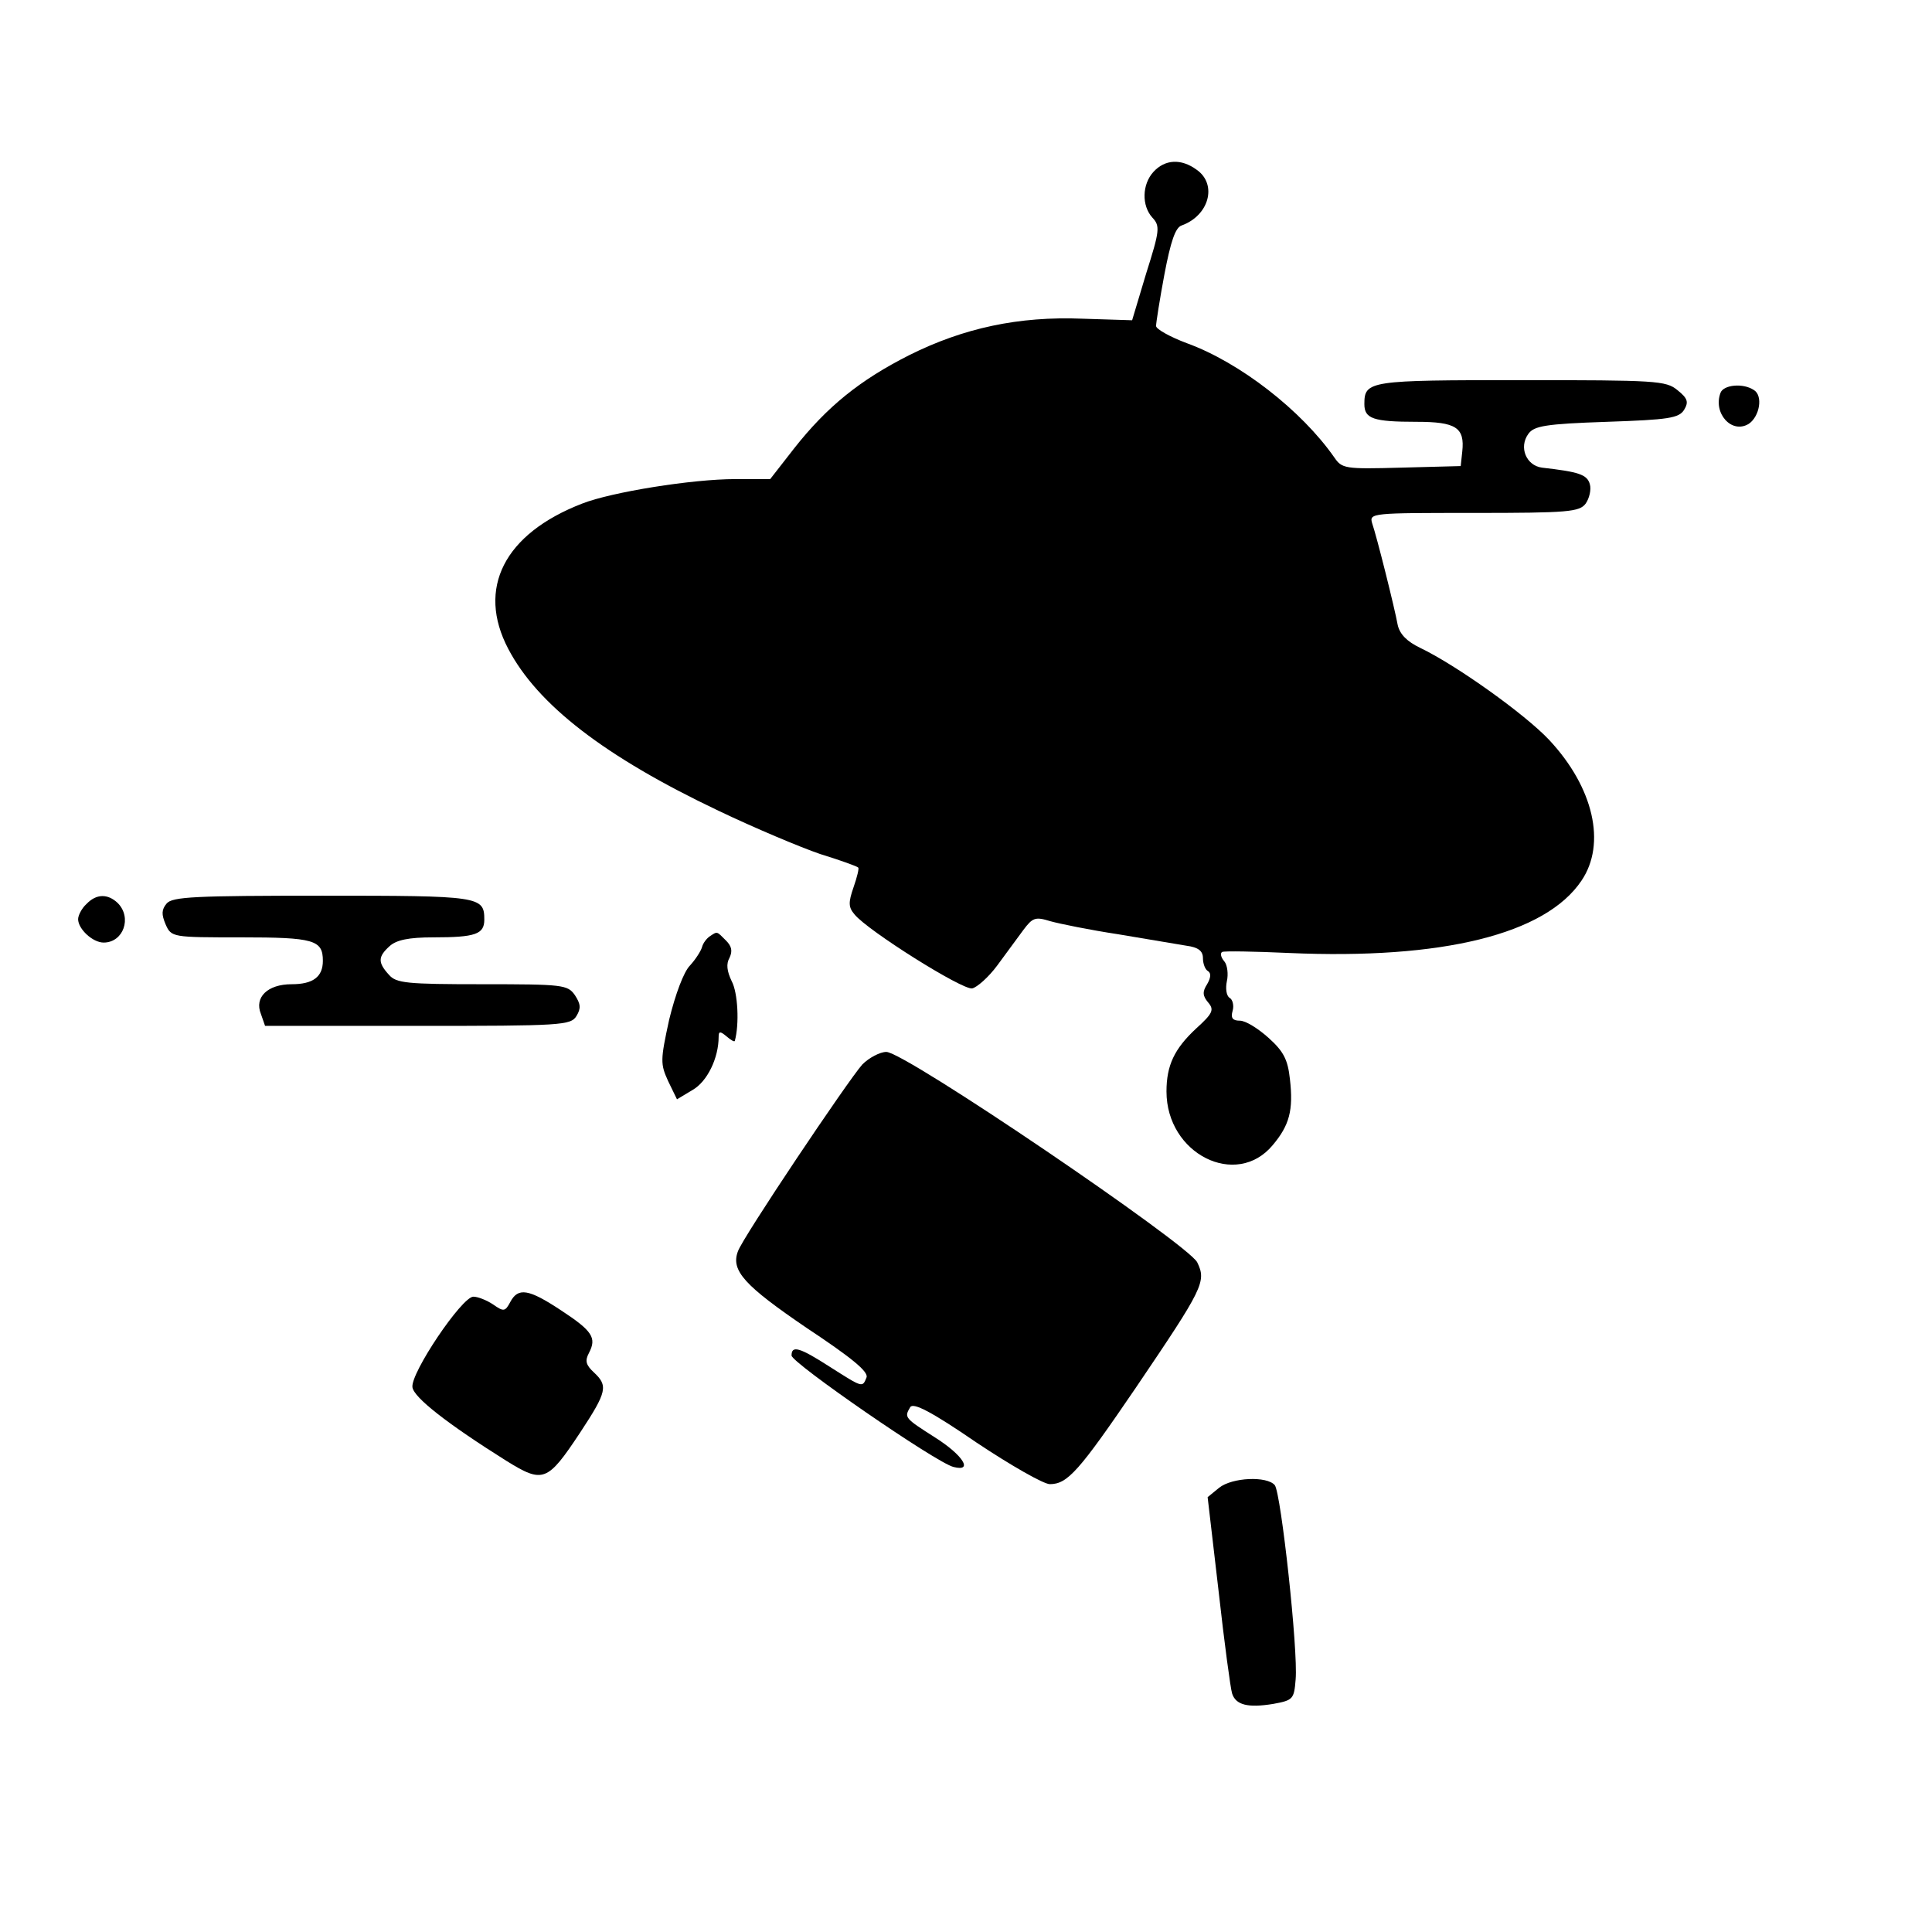 <?xml version="1.0" standalone="no"?>
<!DOCTYPE svg PUBLIC "-//W3C//DTD SVG 20010904//EN"
 "http://www.w3.org/TR/2001/REC-SVG-20010904/DTD/svg10.dtd">
<svg version="1.0" xmlns="http://www.w3.org/2000/svg"
 width="371pt" height="371pt" viewBox="0 0 371 371"
 preserveAspectRatio="xMidYMid meet">
<g transform="translate(0,371) scale(0.1,-0.1)"
fill="#000000" stroke="none">
<path d="M2215 3380 c-22 -24 -23 -65 -2 -88 15 -16 14 -25 -12 -107 l-27 -90
-95 3 c-123 5 -229 -18 -333 -70 -95 -48 -158 -99 -221 -179 l-46 -59 -67 0
c-83 0 -238 -25 -294 -47 -150 -58 -203 -163 -142 -279 56 -107 185 -207 404
-311 69 -33 157 -70 195 -83 39 -12 72 -24 73 -26 2 -1 -2 -18 -9 -38 -10 -29
-10 -38 2 -52 25 -31 208 -146 226 -142 9 2 31 21 48 44 16 22 39 53 50 68 18
24 23 26 52 17 18 -5 77 -17 130 -25 54 -9 113 -19 131 -22 23 -3 32 -10 32
-24 0 -10 4 -22 10 -25 6 -4 5 -13 -2 -25 -9 -14 -9 -22 2 -35 12 -14 9 -21
-23 -50 -42 -39 -57 -71 -57 -121 0 -120 134 -187 204 -103 32 38 40 67 33
127 -4 37 -12 53 -41 79 -20 18 -44 33 -55 33 -14 0 -18 5 -14 19 3 10 0 22
-6 25 -6 4 -8 18 -5 32 3 13 1 31 -5 38 -7 8 -8 16 -4 18 4 2 62 1 128 -2 295
-13 493 36 562 139 48 71 23 179 -62 270 -47 50 -179 144 -248 177 -25 12 -39
26 -43 44 -6 33 -40 169 -49 195 -6 20 -1 20 195 20 182 0 203 2 215 18 7 10
11 27 8 37 -5 19 -22 24 -92 32 -30 4 -45 39 -26 65 11 15 32 19 151 23 118 4
138 7 148 23 9 15 7 22 -13 38 -22 18 -41 19 -300 19 -292 0 -301 -1 -301 -46
0 -28 17 -34 100 -34 76 0 93 -11 88 -57 l-3 -28 -114 -3 c-109 -3 -114 -2
-129 20 -63 90 -181 182 -283 219 -32 12 -59 27 -59 33 0 6 7 51 16 99 12 63
21 90 33 94 53 19 69 79 29 107 -30 22 -61 20 -83 -4z"/>
<path d="M3304 2956 c-15 -39 21 -80 54 -60 21 14 28 54 10 65 -21 14 -58 10
-64 -5z"/>
<path d="M166 1974 c-9 -8 -16 -22 -16 -29 0 -19 28 -45 49 -45 38 0 55 48 27
76 -19 18 -41 18 -60 -2z"/>
<path d="M320 1975 c-10 -12 -10 -21 -2 -40 11 -25 13 -25 145 -25 140 0 157
-5 157 -45 0 -31 -19 -45 -60 -45 -46 0 -72 -25 -59 -57 l8 -23 293 0 c276 0
294 1 305 19 9 15 8 23 -3 40 -14 20 -23 21 -178 21 -145 0 -165 2 -179 18
-22 24 -21 35 1 55 13 12 37 17 84 17 81 0 98 6 98 34 0 45 -8 46 -311 46
-245 0 -288 -2 -299 -15z"/>
<path d="M1363 1912 c-6 -4 -13 -13 -15 -21 -2 -7 -12 -23 -23 -35 -12 -12
-28 -55 -40 -104 -17 -78 -17 -85 -2 -118 l17 -35 30 18 c28 16 50 61 50 102
0 11 3 11 15 1 8 -7 15 -11 16 -9 9 32 6 93 -6 115 -9 19 -11 33 -4 45 6 13 4
22 -7 33 -18 18 -16 18 -31 8z"/>
<path d="M1656 1666 c-27 -30 -231 -334 -239 -359 -14 -37 13 -66 132 -147 86
-57 119 -84 115 -95 -8 -20 -7 -20 -70 20 -59 38 -74 42 -74 22 0 -14 278
-206 311 -214 39 -10 18 23 -36 57 -58 37 -59 38 -47 58 6 9 41 -9 127 -68 66
-44 129 -80 141 -80 34 0 56 25 165 185 130 192 136 204 118 241 -18 35 -561
404 -597 404 -12 0 -33 -11 -46 -24z"/>
<path d="M980 1210 c-10 -19 -13 -19 -33 -5 -12 8 -29 15 -38 15 -22 0 -121
-147 -117 -174 3 -20 67 -70 180 -141 71 -44 79 -41 142 54 52 79 54 90 26
116 -15 14 -17 22 -9 37 15 29 7 42 -54 82 -62 41 -82 44 -97 16z"/>
<path d="M2341 853 l-22 -18 21 -180 c11 -99 23 -188 26 -197 7 -22 30 -28 79
-20 38 7 40 9 43 47 5 56 -28 357 -40 373 -15 18 -82 15 -107 -5z"/>
</g>
</svg>
